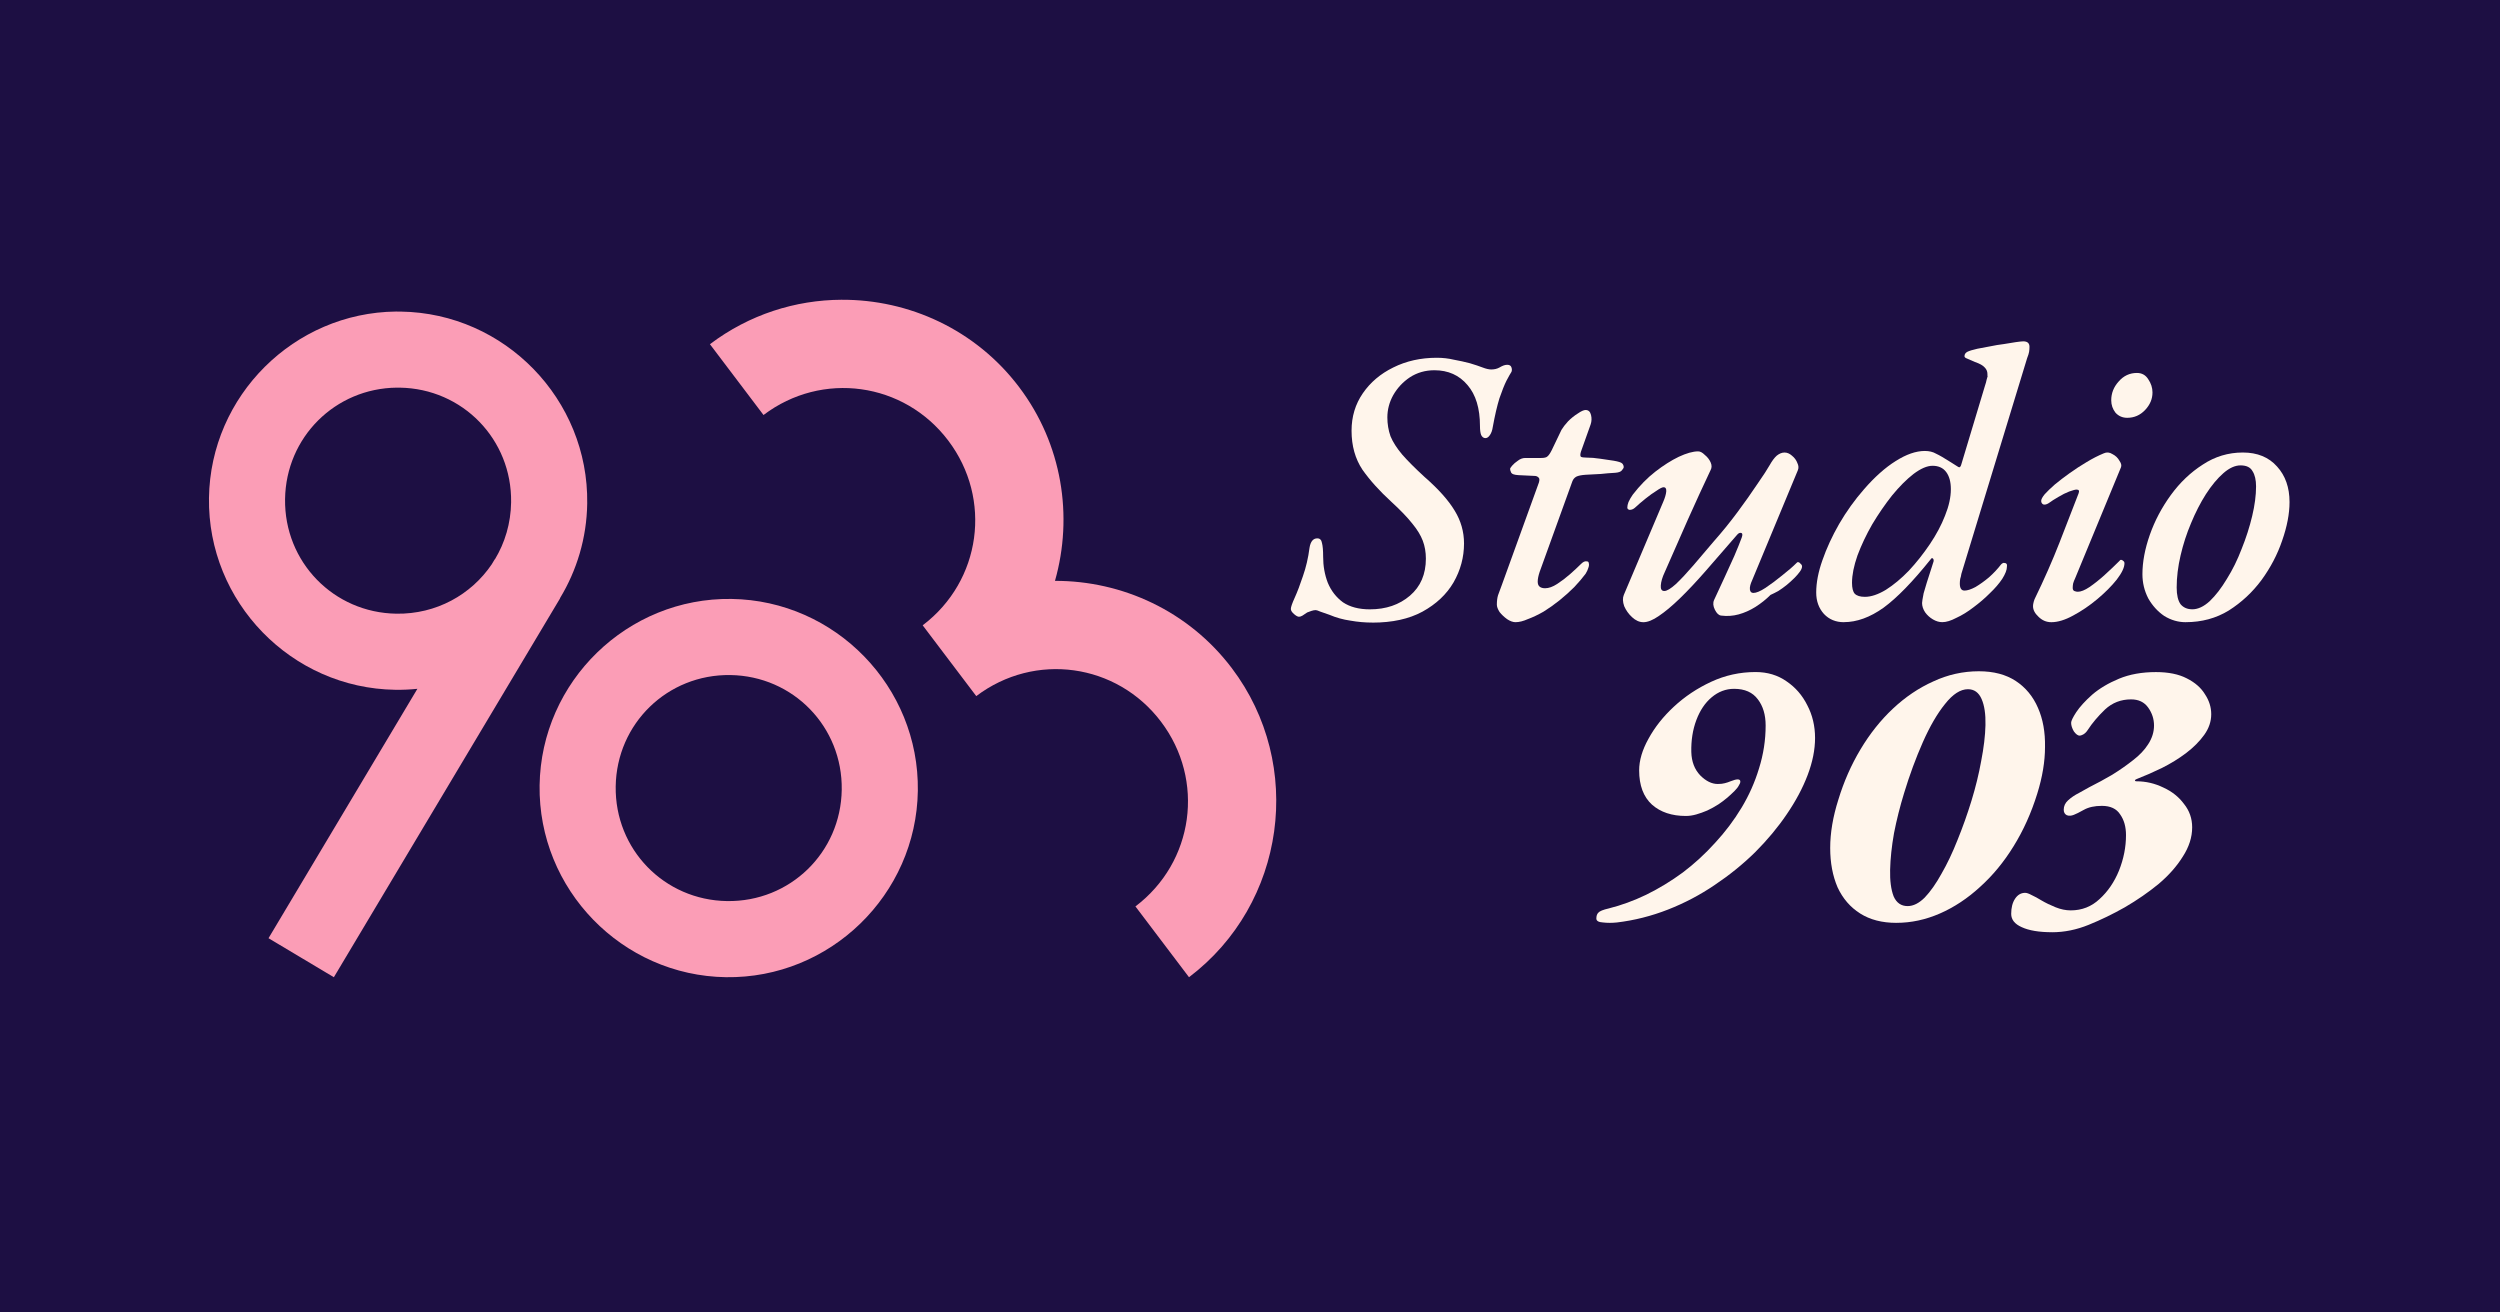 <?xml version="1.0" encoding="UTF-8"?>
<svg width="1200" height="630" version="1.1" viewBox="0 0 1200 630" xmlns="http://www.w3.org/2000/svg">
  <rect width="1200" height="630" fill="#1d0f43"/>
  <g transform="matrix(.292 0 0 .292 320.16 -67.676)">
    <g transform="matrix(13.68 0 0 13.68 -752.95 724.5)" fill="#fb9db6">
      <path d="m62.789 35.952c-12.497-0.183-22.874 9.898-23.058 22.394-0.183 12.497 9.896 22.875 22.392 23.058 12.497 0.183 22.874-9.896 23.058-22.392 0.183-12.497-9.896-22.877-22.392-23.06zm-0.134 9.146c7.555 0.111 13.493 6.225 13.382 13.78-0.111 7.555-6.225 13.491-13.78 13.38-7.555-0.111-13.493-6.223-13.382-13.778 0.111-7.555 6.225-13.493 13.78-13.382z"/>
      <path d="m76.017 5.6692e-4c-5.532 0.027-11.094 1.767-15.818 5.342l6.438 8.508c7.029-5.32 16.879-3.957 22.199 3.072 5.312 7.019 3.959 16.853-3.045 22.177-0.009 0.007-0.019 0.014-0.028 0.021l6.439 8.507c7.028-5.32 16.879-3.957 22.198 3.072 5.32 7.029 3.958 16.88-3.072 22.199l6.438 8.507c11.627-8.799 13.941-25.52 5.141-37.144-5.207-6.88-13.189-10.499-21.246-10.483 2.204-7.751 0.889-16.414-4.318-23.295-5.224-6.903-13.24-10.523-21.325-10.483z"/>
      <path d="m22.476 1.418c-12.234 0.134-22.294 10.092-22.474 22.393-0.183 12.497 9.896 22.875 22.392 23.058 0.896 0.013 1.781-0.028 2.652-0.118l-17.89 29.968 7.852 4.689 27.186-45.533-0.017-0.009c2.022-3.335 3.215-7.226 3.275-11.385 0.183-12.497-9.896-22.875-22.392-23.058-0.195-0.002-0.391-0.007-0.585-0.004zm0.097 9.144c0.117-0.001 0.235-5e-4 0.353 0.001 7.555 0.111 13.493 6.225 13.382 13.78-0.037 2.52-0.745 4.858-1.948 6.853l-0.019-0.01-0.368 0.615c-2.472 3.645-6.67 5.994-11.446 5.924-7.555-0.111-13.493-6.225-13.382-13.78 0.109-7.437 6.036-13.308 13.428-13.384z"/>
    </g>
    <g transform="translate(-1090.9 279.32)">
      <g transform="matrix(13.68 0 0 13.68 338 445.18)" fill="#fff5eb">
        <path d="m169.19 74.828c-0.593 0.062-1.154 0.062-1.684 0-0.53-0.031-0.795-0.188-0.795-0.469 0-0.312 0.078-0.547 0.234-0.703 0.156-0.188 0.577-0.359 1.263-0.516 1.496-0.375 2.992-0.922 4.489-1.641 1.527-0.75 2.993-1.64 4.395-2.671 1.403-1.062 2.697-2.25 3.882-3.562 1.216-1.312 2.275-2.719 3.18-4.218 0.904-1.5 1.605-3.078 2.104-4.734 0.53-1.687 0.795-3.406 0.795-5.156 0-1.281-0.312-2.328-0.935-3.14-0.624-0.844-1.575-1.265-2.853-1.265-0.998 0-1.902 0.344-2.712 1.031-0.78 0.656-1.387 1.562-1.824 2.718-0.436 1.156-0.639 2.437-0.608 3.843 0.031 1.156 0.39 2.094 1.076 2.812 0.686 0.687 1.387 1.031 2.104 1.031 0.343 0 0.624-0.031 0.842-0.094 0.249-0.062 0.483-0.141 0.701-0.234 0.78-0.312 1.169-0.297 1.169 0.047 0 0.125-0.062 0.281-0.187 0.469-0.093 0.188-0.265 0.406-0.514 0.656-0.624 0.625-1.263 1.156-1.917 1.593-0.437 0.281-0.889 0.531-1.357 0.75-0.436 0.187-0.872 0.344-1.309 0.469-0.436 0.125-0.857 0.187-1.262 0.187-1.684 0-3.04-0.453-4.069-1.359-1.029-0.937-1.543-2.312-1.543-4.125 0-1.187 0.374-2.453 1.122-3.796 0.749-1.375 1.762-2.656 3.04-3.843 1.309-1.219 2.806-2.219 4.489-3 1.684-0.781 3.46-1.172 5.331-1.172 1.434 0 2.681 0.375 3.741 1.125 1.06 0.719 1.886 1.672 2.478 2.859 0.624 1.187 0.936 2.5 0.936 3.937 0 1.406-0.297 2.89-0.889 4.453s-1.434 3.14-2.525 4.734c-1.06 1.562-2.323 3.078-3.788 4.546-1.465 1.437-3.086 2.75-4.863 3.937-1.746 1.187-3.616 2.172-5.612 2.953-1.995 0.781-4.037 1.297-6.125 1.547z"/>
        <path d="m202.76 74.875c-1.714 0-3.164-0.375-4.348-1.125-1.185-0.75-2.089-1.797-2.713-3.14-0.592-1.375-0.888-2.953-0.888-4.734 0-1.812 0.327-3.75 0.982-5.812 0.655-2.156 1.543-4.171 2.665-6.046 1.123-1.875 2.416-3.5 3.882-4.875 1.496-1.406 3.117-2.5 4.863-3.281 1.746-0.812 3.569-1.219 5.471-1.219 1.777 0 3.258 0.391 4.442 1.172 1.185 0.781 2.074 1.859 2.666 3.234 0.592 1.344 0.873 2.906 0.842 4.687 0 1.75-0.312 3.625-0.936 5.624-0.717 2.312-1.667 4.421-2.852 6.327-1.154 1.875-2.494 3.5-4.022 4.874-1.496 1.375-3.102 2.437-4.816 3.187-1.715 0.75-3.461 1.125-5.238 1.125zm1.357-2.015c0.685 0 1.371-0.344 2.057-1.031 0.686-0.719 1.356-1.672 2.011-2.859 0.686-1.187 1.325-2.531 1.917-4.031 0.624-1.531 1.185-3.109 1.684-4.734 0.498-1.625 0.888-3.218 1.169-4.781 0.311-1.594 0.483-3.031 0.514-4.312 0.031-1.312-0.125-2.359-0.468-3.14-0.343-0.781-0.888-1.172-1.636-1.172-0.904 0-1.824 0.594-2.759 1.781-0.935 1.156-1.824 2.687-2.666 4.593-0.841 1.906-1.59 3.937-2.244 6.093-0.499 1.625-0.904 3.234-1.216 4.828-0.281 1.594-0.437 3.062-0.468 4.406-0.031 1.312 0.109 2.375 0.421 3.187 0.343 0.781 0.904 1.172 1.684 1.172z"/>
        <path d="m221.47 76c-1.559 0-2.774-0.203-3.647-0.609-0.842-0.375-1.263-0.906-1.263-1.593 0-0.75 0.156-1.359 0.468-1.828s0.717-0.703 1.216-0.703c0.187 0 0.452 0.094 0.795 0.281 0.342 0.156 0.717 0.359 1.122 0.609 0.53 0.312 1.107 0.594 1.73 0.844 0.624 0.25 1.231 0.375 1.824 0.375 1.34 0 2.494-0.453 3.46-1.359 0.998-0.906 1.777-2.047 2.338-3.421 0.561-1.406 0.842-2.828 0.842-4.265 0-1-0.234-1.828-0.701-2.484-0.437-0.688-1.17-1.031-2.198-1.031-0.873 0-1.59 0.156-2.151 0.469s-0.967 0.516-1.216 0.609c-0.312 0.125-0.592 0.141-0.842 0.047-0.249-0.125-0.374-0.344-0.374-0.656 0-0.437 0.171-0.812 0.514-1.125 0.375-0.344 0.811-0.64 1.31-0.89 0.499-0.281 0.919-0.516 1.262-0.703 0.936-0.469 1.855-0.969 2.759-1.5 0.904-0.562 1.73-1.141 2.479-1.734 0.779-0.594 1.387-1.234 1.823-1.922 0.468-0.719 0.702-1.469 0.702-2.25 0-0.781-0.234-1.5-0.702-2.156-0.467-0.656-1.153-0.984-2.057-0.984-1.216 0-2.26 0.406-3.133 1.219-0.842 0.812-1.528 1.625-2.058 2.437-0.156 0.25-0.343 0.437-0.561 0.562-0.187 0.094-0.327 0.141-0.421 0.141-0.218 0-0.452-0.172-0.701-0.515-0.218-0.375-0.327-0.719-0.327-1.031 0-0.219 0.202-0.64 0.607-1.265 0.437-0.656 1.076-1.359 1.918-2.109 0.873-0.75 1.948-1.391 3.226-1.922 1.278-0.531 2.759-0.797 4.443-0.797 1.496 0 2.727 0.25 3.694 0.75 0.997 0.5 1.73 1.141 2.198 1.922 0.498 0.75 0.748 1.547 0.748 2.39 0 0.875-0.281 1.703-0.842 2.484s-1.294 1.516-2.198 2.203c-0.873 0.656-1.839 1.25-2.899 1.781-1.029 0.5-2.026 0.937-2.993 1.312-0.124 0.031-0.202 0.094-0.234 0.188 0 0.062 0.063 0.094 0.188 0.094 1.122 0 2.197 0.25 3.226 0.75 1.029 0.469 1.855 1.125 2.479 1.969 0.654 0.812 0.982 1.75 0.982 2.812 0 1.187-0.375 2.359-1.123 3.515-0.717 1.156-1.683 2.25-2.899 3.281-1.216 1-2.572 1.937-4.068 2.812-1.434 0.812-2.884 1.515-4.349 2.109s-2.931 0.89-4.396 0.89z"/>
        <path d="m139.82 38.793c-0.904 0-1.793-0.078-2.665-0.234-0.873-0.125-1.715-0.359-2.526-0.703-0.436-0.156-0.795-0.281-1.075-0.375-0.281-0.125-0.468-0.187-0.561-0.187-0.156 0-0.328 0.031-0.515 0.094s-0.358 0.125-0.514 0.188c-0.187 0.125-0.374 0.25-0.561 0.375-0.156 0.094-0.296 0.141-0.421 0.141-0.156 0-0.359-0.109-0.608-0.328-0.249-0.219-0.374-0.422-0.374-0.609 0-0.219 0.156-0.672 0.468-1.359 0.311-0.687 0.639-1.547 0.982-2.578 0.374-1.062 0.639-2.203 0.795-3.421 0.124-0.75 0.436-1.125 0.935-1.125 0.312 0 0.499 0.188 0.561 0.562 0.093 0.344 0.14 0.89 0.14 1.64 0 1.125 0.187 2.172 0.561 3.14 0.406 0.969 1.014 1.75 1.824 2.344 0.842 0.562 1.917 0.844 3.227 0.844 1.933 0 3.538-0.547 4.816-1.64s1.917-2.578 1.917-4.453c0-0.781-0.124-1.5-0.374-2.156-0.249-0.656-0.67-1.344-1.262-2.062-0.593-0.75-1.434-1.625-2.525-2.625-1.403-1.281-2.557-2.562-3.461-3.843-0.873-1.312-1.309-2.875-1.309-4.687 0-1.687 0.452-3.187 1.356-4.5 0.904-1.312 2.12-2.344 3.647-3.093 1.559-0.781 3.305-1.172 5.238-1.172 0.717 0 1.403 0.078 2.057 0.234 0.686 0.125 1.325 0.266 1.918 0.422 0.623 0.187 1.137 0.359 1.543 0.516 0.405 0.156 0.748 0.234 1.028 0.234 0.375 0 0.702-0.078 0.982-0.234 0.156-0.094 0.312-0.172 0.468-0.234 0.156-0.062 0.312-0.094 0.468-0.094 0.28 0 0.452 0.109 0.514 0.328 0.062 0.187 0.062 0.359 0 0.516-0.125 0.187-0.327 0.547-0.608 1.078-0.249 0.5-0.53 1.203-0.842 2.109-0.28 0.906-0.545 2.047-0.794 3.421-0.063 0.438-0.188 0.781-0.375 1.031-0.155 0.219-0.327 0.328-0.514 0.328-0.218 0-0.39-0.125-0.514-0.375-0.094-0.25-0.141-0.609-0.141-1.078 0-2.125-0.498-3.765-1.496-4.921-0.998-1.187-2.323-1.781-3.975-1.781-1.091 0-2.073 0.281-2.946 0.844-0.842 0.562-1.512 1.281-2.011 2.156-0.467 0.844-0.701 1.734-0.701 2.672 0 0.781 0.125 1.531 0.374 2.25 0.281 0.687 0.748 1.422 1.403 2.203 0.655 0.75 1.543 1.64 2.665 2.672 1.684 1.469 2.9 2.828 3.648 4.078 0.748 1.219 1.122 2.531 1.122 3.937 0 1.656-0.421 3.218-1.262 4.687-0.842 1.437-2.089 2.609-3.741 3.515-1.621 0.875-3.617 1.312-5.986 1.312z"/>
        <path d="m157 38.746c-0.312 0-0.655-0.125-1.029-0.375-0.343-0.25-0.639-0.531-0.888-0.844-0.219-0.344-0.328-0.64-0.328-0.89 0-0.438 0.047-0.812 0.141-1.125 0.124-0.344 0.28-0.765 0.467-1.266l4.443-12.28c0.093-0.312 0.078-0.515-0.047-0.609-0.125-0.125-0.281-0.188-0.468-0.188l-1.964-0.094c-0.467-0.031-0.748-0.125-0.841-0.281-0.094-0.188-0.141-0.344-0.141-0.469 0-0.062 0.078-0.188 0.234-0.375 0.187-0.219 0.421-0.422 0.701-0.609 0.281-0.219 0.577-0.328 0.889-0.328h1.917c0.374 0 0.624-0.062 0.748-0.188 0.156-0.125 0.328-0.375 0.515-0.75l1.169-2.437c0.187-0.312 0.452-0.656 0.795-1.031 0.374-0.375 0.764-0.688 1.169-0.937 0.405-0.281 0.717-0.422 0.935-0.422 0.343 0 0.561 0.203 0.655 0.609 0.093 0.375 0.078 0.75-0.047 1.125l-1.169 3.281c-0.094 0.312-0.094 0.516 0 0.609 0.125 0.062 0.327 0.094 0.608 0.094 0.561 0 1.138 0.047 1.73 0.141 0.592 0.094 1.122 0.172 1.59 0.234 0.561 0.094 0.904 0.203 1.029 0.328 0.124 0.125 0.187 0.281 0.187 0.469 0 0.062-0.078 0.188-0.234 0.375-0.125 0.156-0.39 0.25-0.795 0.281-0.592 0.031-1.169 0.078-1.73 0.141-0.53 0.031-1.122 0.062-1.777 0.094-0.53 0.031-0.92 0.109-1.169 0.234-0.218 0.125-0.374 0.312-0.468 0.562l-3.928 10.874c-0.156 0.469-0.234 0.859-0.234 1.172 0 0.281 0.078 0.484 0.234 0.609s0.374 0.188 0.655 0.188c0.436 0 0.919-0.172 1.449-0.516s1.045-0.734 1.544-1.172c0.53-0.469 0.966-0.875 1.309-1.219 0.249-0.25 0.468-0.359 0.655-0.328 0.187 0 0.28 0.062 0.28 0.188 0.063 0.156 0.047 0.359-0.047 0.609-0.062 0.219-0.171 0.453-0.327 0.703-0.374 0.5-0.826 1.031-1.356 1.593-0.53 0.531-1.122 1.062-1.777 1.594-0.623 0.5-1.263 0.953-1.917 1.359-0.655 0.375-1.278 0.672-1.871 0.891-0.561 0.25-1.06 0.375-1.496 0.375z"/>
        <path d="m172.35 38.746c-0.468 0-0.92-0.203-1.356-0.609-0.406-0.375-0.717-0.812-0.936-1.312-0.187-0.531-0.202-0.984-0.046-1.359l4.723-11.155c0.218-0.5 0.342-0.922 0.374-1.266 0.031-0.344-0.078-0.515-0.328-0.515-0.156 0-0.436 0.141-0.841 0.422-0.406 0.25-0.842 0.562-1.31 0.937-0.467 0.375-0.904 0.75-1.309 1.125-0.187 0.156-0.39 0.234-0.608 0.234-0.187-0.031-0.281-0.125-0.281-0.281 0-0.188 0.047-0.406 0.141-0.656 0.124-0.281 0.296-0.578 0.514-0.89 0.842-1.094 1.746-2.015 2.712-2.765 0.967-0.75 1.902-1.344 2.806-1.781 0.935-0.437 1.715-0.656 2.338-0.656 0.25 0 0.515 0.141 0.795 0.422 0.312 0.25 0.546 0.547 0.702 0.89 0.155 0.344 0.155 0.656 0 0.937-0.873 1.843-1.777 3.812-2.713 5.906-0.904 2.062-1.839 4.187-2.805 6.374-0.281 0.594-0.437 1.125-0.468 1.594-0.031 0.437 0.109 0.656 0.421 0.656s0.779-0.281 1.403-0.844c0.623-0.594 1.325-1.344 2.104-2.25 0.779-0.906 1.59-1.859 2.432-2.859 0.997-1.125 1.948-2.297 2.852-3.515 0.904-1.219 1.699-2.344 2.385-3.375 0.717-1.031 1.216-1.797 1.496-2.297 0.281-0.5 0.562-0.875 0.842-1.125 0.312-0.25 0.624-0.375 0.935-0.375 0.312 0 0.608 0.125 0.889 0.375 0.312 0.25 0.53 0.547 0.654 0.89 0.156 0.312 0.172 0.609 0.047 0.891l-5.471 13.17c-0.218 0.469-0.312 0.844-0.281 1.125 0.032 0.281 0.172 0.422 0.421 0.422 0.343 0 0.826-0.203 1.45-0.609 0.655-0.438 1.325-0.937 2.011-1.5 0.717-0.562 1.294-1.062 1.73-1.5 0.062-0.062 0.109-0.094 0.14-0.094 0.125 0 0.234 0.062 0.328 0.188 0.124 0.094 0.187 0.203 0.187 0.328 0 0.188-0.094 0.406-0.281 0.656-0.156 0.219-0.374 0.469-0.655 0.75-0.28 0.281-0.592 0.562-0.935 0.844-0.312 0.25-0.639 0.484-0.982 0.703-0.343 0.188-0.655 0.344-0.935 0.469-0.53 0.531-1.138 1.016-1.824 1.453-0.655 0.406-1.325 0.703-2.011 0.89-0.685 0.188-1.387 0.234-2.104 0.141-0.28-0.031-0.53-0.266-0.748-0.703-0.218-0.438-0.249-0.828-0.094-1.172 0.374-0.812 0.78-1.687 1.216-2.625 0.437-0.937 0.842-1.828 1.216-2.671 0.374-0.875 0.67-1.609 0.888-2.203 0.125-0.344 0.094-0.531-0.093-0.562-0.156-0.031-0.312 0.047-0.468 0.234-1.371 1.594-2.634 3.046-3.787 4.359-1.123 1.281-2.151 2.375-3.087 3.281-0.935 0.906-1.777 1.609-2.525 2.109-0.717 0.5-1.34 0.75-1.87 0.75z"/>
        <path d="m196.45 38.746c-0.966 0-1.761-0.328-2.385-0.984-0.623-0.688-0.935-1.547-0.935-2.578 0-1.187 0.25-2.484 0.748-3.89 0.499-1.437 1.169-2.89 2.011-4.359 0.873-1.5 1.871-2.89 2.993-4.171 1.278-1.469 2.541-2.594 3.788-3.375 1.278-0.812 2.447-1.219 3.507-1.219 0.53 0 0.982 0.109 1.356 0.328 0.405 0.187 0.998 0.531 1.777 1.031 0.499 0.312 0.795 0.5 0.888 0.562 0.094 0.031 0.125 0.047 0.094 0.047 0.125 0 0.218-0.125 0.281-0.375l2.805-9.327c0.125-0.375 0.203-0.656 0.234-0.844 0.062-0.187 0.094-0.297 0.094-0.328 0.031-0.062 0.031-0.109 0-0.141v-0.187c0-0.312-0.11-0.578-0.328-0.797-0.218-0.25-0.608-0.469-1.169-0.656-0.592-0.25-0.951-0.406-1.075-0.469-0.125-0.062-0.187-0.141-0.187-0.234 0-0.219 0.109-0.391 0.327-0.516 0.249-0.125 0.655-0.25 1.216-0.375 0.436-0.094 0.935-0.187 1.496-0.281 0.592-0.125 1.154-0.219 1.684-0.281 0.561-0.094 1.044-0.172 1.449-0.234 0.437-0.062 0.733-0.094 0.889-0.094 0.498 0 0.748 0.219 0.748 0.656 0 0.219-0.016 0.422-0.047 0.609s-0.109 0.437-0.234 0.75l-7.902 25.919c-0.032 0.219-0.078 0.422-0.141 0.609-0.031 0.188-0.047 0.375-0.047 0.562 0 0.562 0.188 0.844 0.562 0.844 0.343 0 0.779-0.141 1.309-0.422 0.53-0.312 1.075-0.703 1.637-1.172 0.561-0.5 1.044-1.016 1.449-1.547 0.094-0.094 0.156-0.141 0.187-0.141 0.031-0.031 0.078-0.047 0.141-0.047 0.311 0 0.436 0.156 0.374 0.469 0 0.375-0.187 0.859-0.561 1.453-0.375 0.562-0.873 1.141-1.497 1.734-0.592 0.594-1.247 1.156-1.964 1.687-0.686 0.531-1.372 0.953-2.057 1.266-0.655 0.344-1.216 0.515-1.684 0.515-0.374 0-0.748-0.109-1.122-0.328-0.374-0.219-0.686-0.5-0.935-0.844-0.25-0.375-0.374-0.75-0.374-1.125 0-0.156 0.062-0.547 0.187-1.172 0.093-0.344 0.218-0.766 0.374-1.266 0.156-0.5 0.311-0.984 0.467-1.453s0.265-0.812 0.328-1.031c0.062-0.219 0.062-0.203 0 0.047 0.062-0.219 0.046-0.375-0.047-0.469-0.094-0.094-0.187-0.062-0.281 0.094-2.151 2.687-4.037 4.625-5.658 5.812-1.621 1.156-3.211 1.734-4.77 1.734zm2.525-3.046c0.749 0 1.59-0.281 2.526-0.844 0.935-0.594 1.855-1.359 2.759-2.297 0.904-0.969 1.745-2.031 2.525-3.187 0.779-1.156 1.387-2.297 1.823-3.421 0.468-1.156 0.702-2.219 0.702-3.187 0-0.875-0.187-1.562-0.561-2.062-0.374-0.5-0.92-0.75-1.637-0.75-0.655 0-1.418 0.328-2.291 0.984-0.842 0.656-1.699 1.515-2.572 2.578-0.842 1.062-1.637 2.219-2.385 3.468-0.717 1.25-1.309 2.5-1.777 3.75-0.436 1.25-0.655 2.344-0.655 3.281 0 0.625 0.109 1.062 0.328 1.312 0.249 0.25 0.654 0.375 1.215 0.375z"/>
        <path d="m221.38 38.746c-0.592 0-1.107-0.219-1.543-0.656-0.437-0.406-0.655-0.828-0.655-1.266 0-0.125 0.016-0.25 0.047-0.375 0.031-0.156 0.078-0.312 0.14-0.469 1.154-2.375 2.151-4.64 2.993-6.796 0.842-2.187 1.606-4.156 2.291-5.906 0.125-0.312 0.047-0.469-0.233-0.469-0.156 0-0.452 0.078-0.889 0.234-0.405 0.156-0.842 0.375-1.309 0.656-0.437 0.25-0.826 0.5-1.169 0.75-0.25 0.156-0.468 0.203-0.655 0.141-0.156-0.094-0.234-0.234-0.234-0.422s0.141-0.453 0.421-0.797c0.312-0.344 0.717-0.734 1.216-1.172 0.53-0.438 1.122-0.891 1.777-1.359s1.325-0.906 2.011-1.312c0.717-0.438 1.418-0.797 2.104-1.078 0.343-0.156 0.686-0.125 1.029 0.094 0.374 0.188 0.654 0.453 0.841 0.797 0.219 0.312 0.281 0.578 0.187 0.797l-5.517 13.358c-0.094 0.188-0.172 0.391-0.234 0.609-0.031 0.188-0.047 0.359-0.047 0.516 0 0.188 0.062 0.312 0.187 0.375 0.156 0.062 0.296 0.094 0.421 0.094 0.374 0 0.842-0.188 1.403-0.562 0.592-0.406 1.2-0.89 1.823-1.453 0.655-0.594 1.247-1.156 1.777-1.687 0.063-0.094 0.125-0.141 0.187-0.141 0.094 0 0.188 0.047 0.281 0.141 0.094 0.062 0.14 0.156 0.14 0.281 0 0.5-0.311 1.156-0.935 1.968-0.623 0.781-1.403 1.562-2.338 2.344s-1.902 1.437-2.899 1.968c-0.967 0.531-1.84 0.797-2.619 0.797zm9.119-24.56c-0.561 0-1.029-0.203-1.403-0.609-0.343-0.437-0.515-0.937-0.515-1.5 0-0.844 0.297-1.594 0.889-2.25 0.592-0.687 1.325-1.031 2.198-1.031 0.592 0 1.044 0.25 1.356 0.75 0.343 0.5 0.514 1.031 0.514 1.594 0 0.781-0.296 1.484-0.888 2.109-0.593 0.625-1.31 0.937-2.151 0.937z"/>
        <path d="m237.52 38.746c-0.905 0-1.762-0.25-2.572-0.75-0.78-0.531-1.419-1.234-1.918-2.109-0.467-0.906-0.701-1.875-0.701-2.906 0-1.468 0.296-3.046 0.888-4.734 0.593-1.687 1.434-3.281 2.526-4.781 1.091-1.5 2.369-2.719 3.834-3.656 1.465-0.969 3.071-1.453 4.817-1.453 1.745 0 3.117 0.562 4.115 1.687 0.997 1.094 1.496 2.515 1.496 4.265 0 1.406-0.296 2.953-0.888 4.64-0.562 1.656-1.388 3.234-2.479 4.734-1.091 1.469-2.4 2.687-3.928 3.656-1.527 0.937-3.258 1.406-5.19 1.406zm0.794-1.547c0.686 0 1.388-0.328 2.105-0.984 0.717-0.688 1.403-1.578 2.057-2.672 0.686-1.094 1.278-2.297 1.777-3.609 0.53-1.312 0.951-2.625 1.263-3.937 0.312-1.312 0.467-2.5 0.467-3.562 0-0.781-0.14-1.39-0.42-1.828-0.25-0.469-0.733-0.703-1.45-0.703-0.655 0-1.341 0.312-2.058 0.937-0.717 0.625-1.418 1.469-2.104 2.531-0.655 1.031-1.247 2.187-1.777 3.468-0.53 1.25-0.951 2.547-1.262 3.89-0.312 1.344-0.468 2.625-0.468 3.843 0 0.906 0.156 1.578 0.468 2.015 0.343 0.406 0.81 0.609 1.402 0.609z"/>
      </g>
    </g>
  </g>
</svg>
